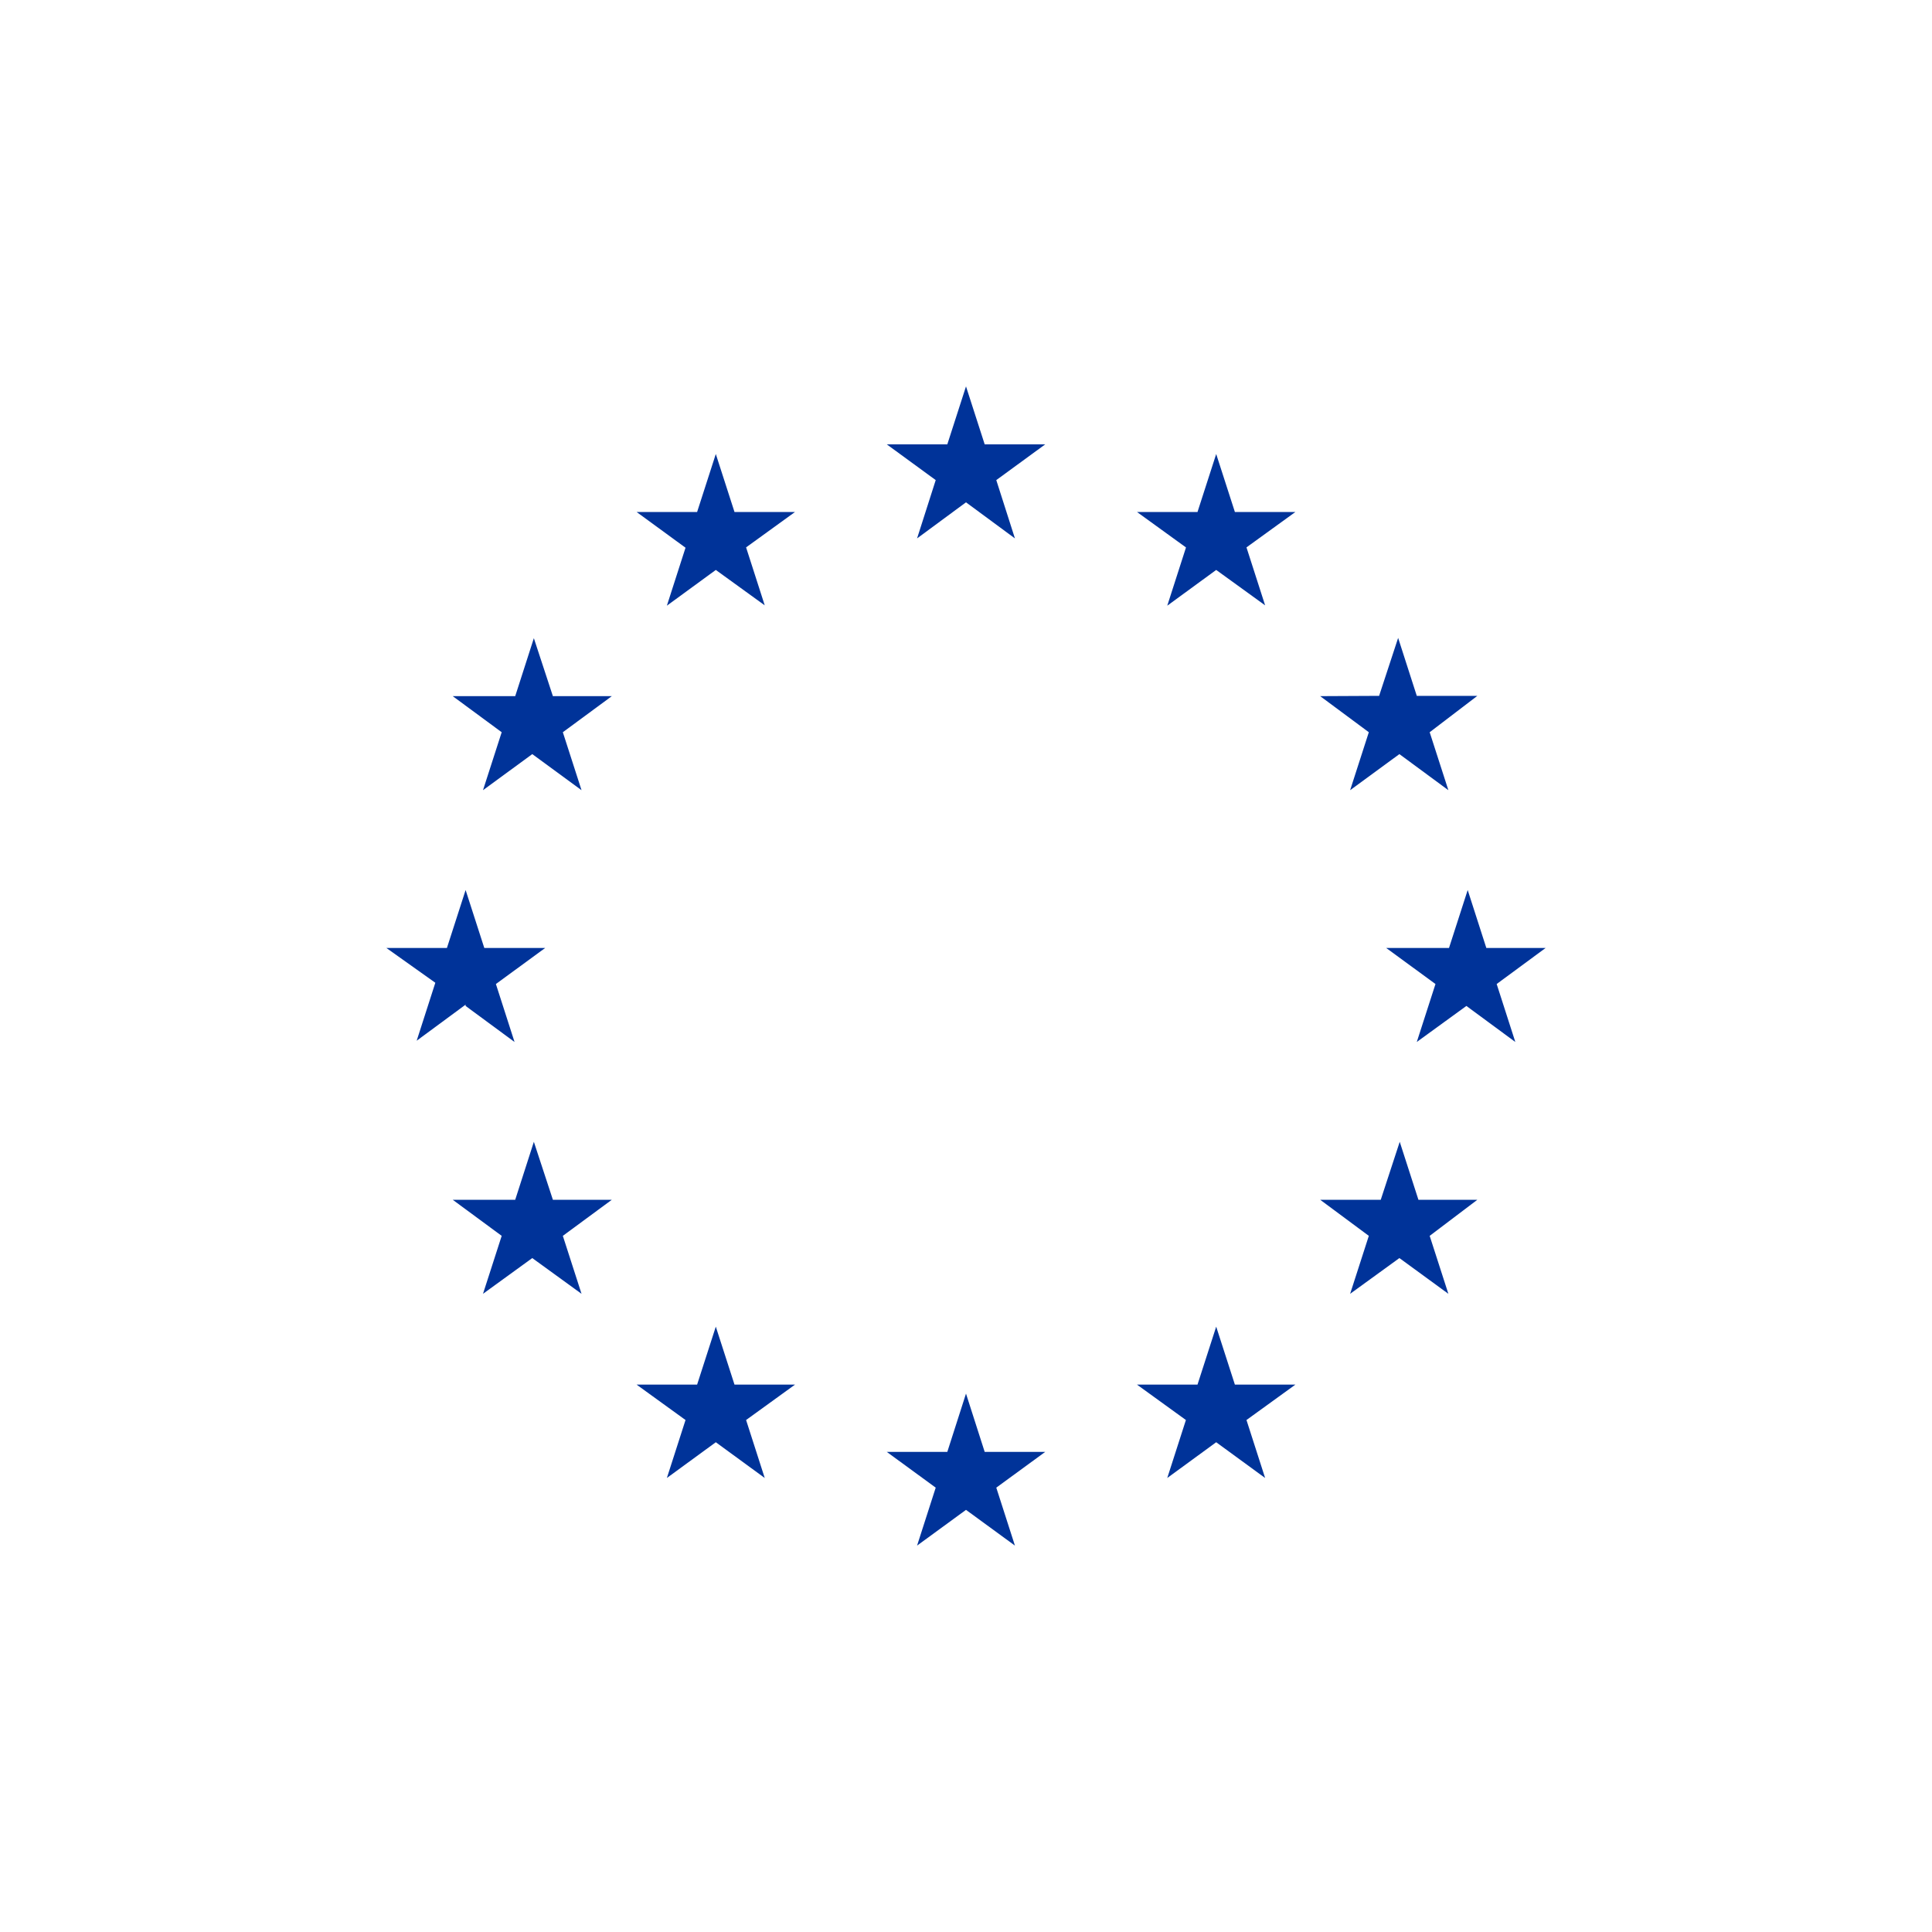 <?xml version="1.0" encoding="utf-8"?>
<svg role="img" viewBox="0 0 24 24" xmlns="http://www.w3.org/2000/svg">
	<title>European Union</title>
	<path d="M11.373 1.94 10.36 1.2h1.253L12 0l.387 1.2h1.253l-1.013.74.386 1.207L12 2.4l-1.013.747Zm1.254 20.86.386 1.2L12 23.26l-1.013.74.386-1.2-1.013-.74h1.253L12 20.853l.387 1.207h1.253ZM1.64 12.8l-1.013.747.386-1.2L0 11.627h1.253l.387-1.2.387 1.2h1.26l-1.02.746.386 1.2-1.013-.746Zm5.807-9.467.386 1.2L6.82 3.8l-1.013.74.386-1.2L5.18 2.6h1.253l.387-1.2.387 1.2H8.46Zm-4.78 3.08.386-1.2.394 1.2h1.22l-1.014.747.387 1.2-1.02-.747L2 8.36l.387-1.2-1.014-.747ZM1.387 16.84h1.28l.386-1.2.394 1.2h1.22l-1.014.747.387 1.2-1.02-.74-1.02.74.387-1.2-1.014-.747Zm4.806 4.56-1.013-.733h1.253l.387-1.2.387 1.2H8.46l-1.013.733.386 1.2-1.013-.74-1.013.74Zm16.794-9.027.386 1.2-1.013-.746-1.027.746.387-1.2-1.02-.746H22l.387-1.2.386 1.2H24Zm-6.434-9.04L15.54 2.6h1.253l.387-1.2.387 1.2h1.253l-1.013.733.386 1.2L17.18 3.8l-1.013.74.386-1.2Zm4 3.074.394-1.2.386 1.2h1.254l-.987.753.387 1.2-1.014-.747-1.02.747.387-1.2-1.007-.747Zm.78 10.433h1.254l-.987.747.387 1.2-1.014-.74-1.02.74.387-1.2-1.007-.747h1.254l.393-1.2.387 1.2zm-2.513 3.827-1.013.733.386 1.2-1.013-.74-1.013.74.386-1.2-1.013-.733h1.253l.387-1.2.387 1.2z" transform="translate(4.8, 4.8) scale(0.6)" fill="#003399"></path>
</svg>